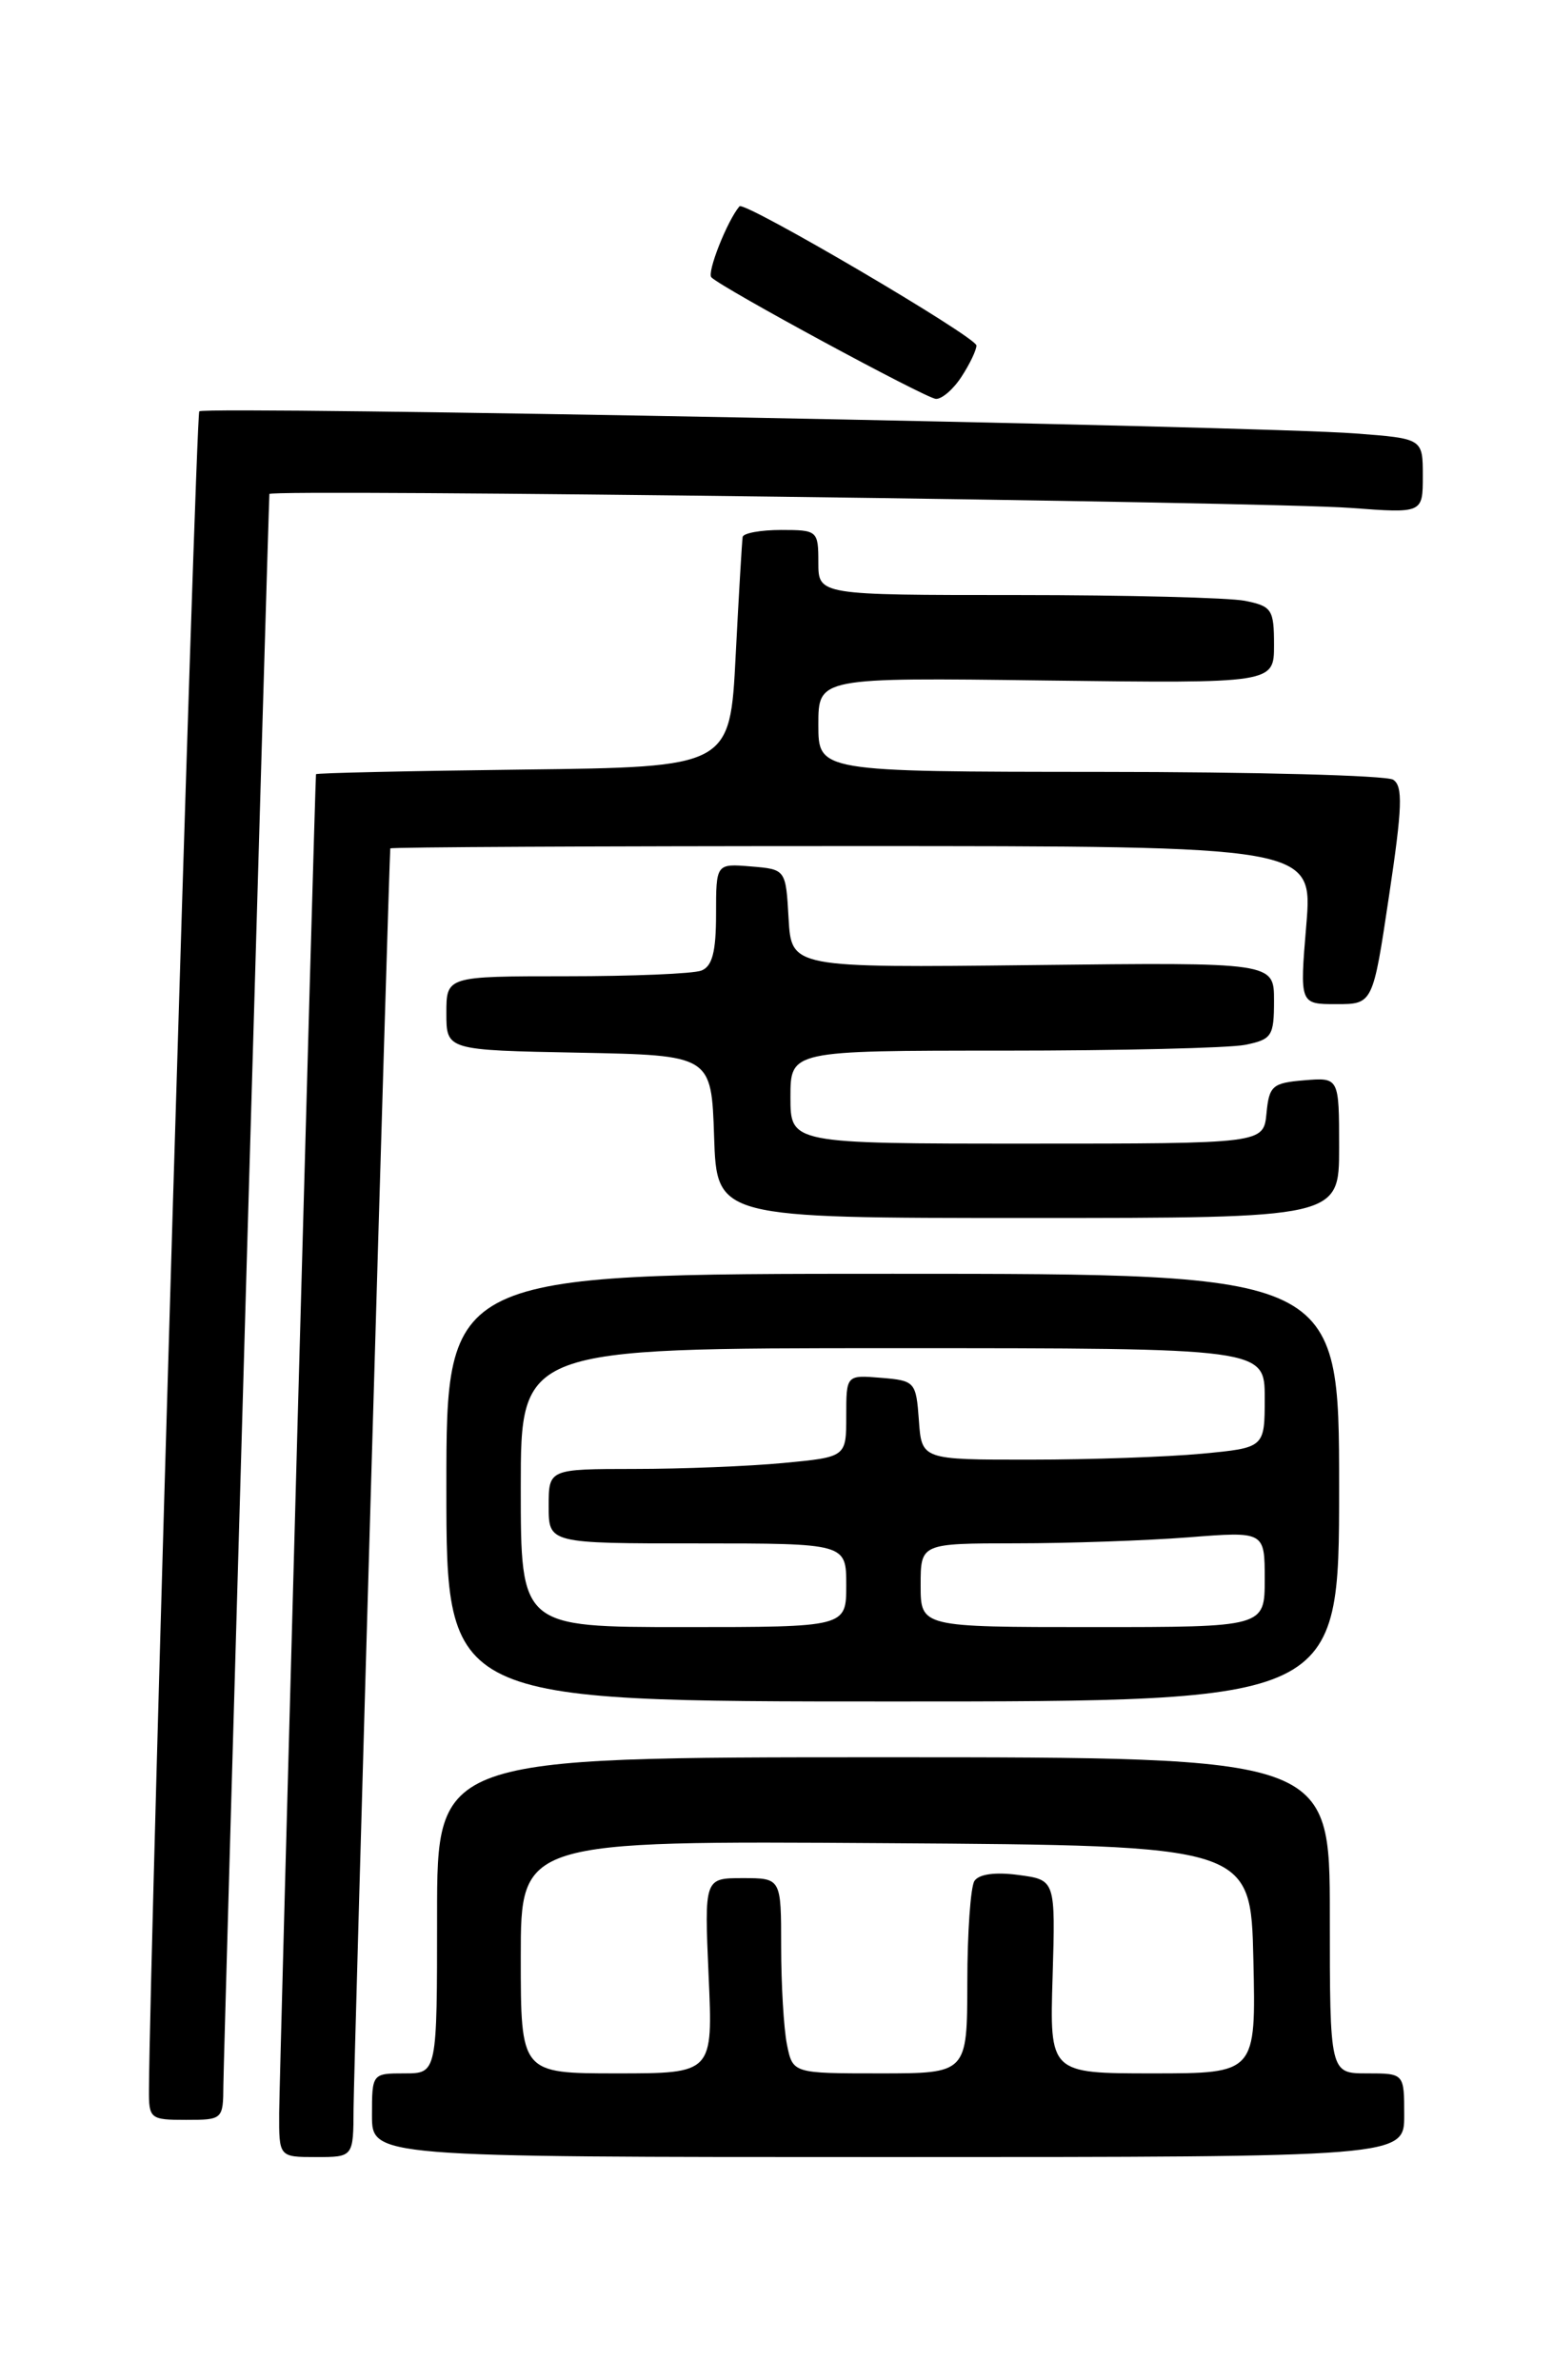 <?xml version="1.0" encoding="UTF-8" standalone="no"?>
<!DOCTYPE svg PUBLIC "-//W3C//DTD SVG 1.1//EN" "http://www.w3.org/Graphics/SVG/1.1/DTD/svg11.dtd" >
<svg xmlns="http://www.w3.org/2000/svg" xmlns:xlink="http://www.w3.org/1999/xlink" version="1.1" viewBox="0 0 167 256">
 <g >
 <path fill="currentColor"
d=" M 38.02 226.75 C 38.04 222.63 41.84 92.25 41.97 91.25 C 41.99 91.11 64.32 91.00 91.59 91.00 C 141.18 91.00 141.18 91.00 140.47 99.50 C 139.76 108.00 139.76 108.00 143.70 108.00 C 147.63 108.00 147.63 108.00 149.37 96.34 C 150.80 86.82 150.88 84.54 149.81 83.86 C 149.09 83.40 134.89 83.02 118.25 83.02 C 88.00 83.00 88.00 83.00 88.00 77.94 C 88.00 72.87 88.00 72.87 112.50 73.19 C 137.00 73.50 137.00 73.50 137.00 69.37 C 137.00 65.56 136.77 65.20 133.88 64.62 C 132.16 64.28 121.13 64.00 109.38 64.00 C 88.00 64.00 88.00 64.00 88.00 60.50 C 88.00 57.08 87.90 57.00 84.00 57.00 C 81.80 57.00 79.94 57.34 79.86 57.75 C 79.79 58.16 79.45 63.90 79.11 70.50 C 78.50 82.50 78.50 82.50 56.25 82.77 C 44.01 82.92 33.99 83.14 33.98 83.27 C 33.86 84.48 30.04 223.68 30.02 227.25 C 30.00 232.00 30.00 232.00 34.00 232.00 C 38.00 232.00 38.00 232.00 38.02 226.75 Z  M 151.00 227.50 C 151.00 223.00 151.00 223.00 147.00 223.00 C 143.00 223.00 143.00 223.00 143.00 206.00 C 143.00 189.00 143.00 189.00 95.00 189.00 C 47.00 189.00 47.00 189.00 47.00 206.00 C 47.00 223.00 47.00 223.00 43.50 223.00 C 40.02 223.00 40.00 223.02 40.00 227.50 C 40.00 232.00 40.00 232.00 95.50 232.00 C 151.00 232.00 151.00 232.00 151.00 227.50 Z  M 24.02 224.25 C 24.04 221.37 28.86 54.76 28.97 53.13 C 29.01 52.58 136.32 53.96 145.25 54.63 C 153.00 55.21 153.00 55.21 153.00 51.19 C 153.00 47.17 153.00 47.17 145.75 46.62 C 135.26 45.81 22.02 43.65 21.43 44.24 C 21.04 44.62 16.09 209.94 16.02 224.75 C 16.00 227.88 16.15 228.00 20.00 228.00 C 23.95 228.00 24.00 227.96 24.02 224.25 Z  M 144.00 160.00 C 144.00 137.00 144.00 137.00 96.00 137.00 C 48.00 137.00 48.00 137.00 48.00 160.00 C 48.00 183.00 48.00 183.00 96.00 183.00 C 144.00 183.00 144.00 183.00 144.00 160.00 Z  M 144.00 123.44 C 144.00 115.88 144.00 115.88 140.25 116.19 C 136.83 116.47 136.47 116.78 136.19 119.75 C 135.87 123.00 135.87 123.00 110.44 123.00 C 85.00 123.00 85.00 123.00 85.00 118.00 C 85.00 113.00 85.00 113.00 107.88 113.00 C 120.46 113.00 132.16 112.72 133.88 112.38 C 136.77 111.80 137.00 111.44 137.00 107.62 C 137.00 103.50 137.00 103.50 111.05 103.80 C 85.11 104.09 85.11 104.09 84.80 98.80 C 84.50 93.50 84.50 93.50 80.75 93.19 C 77.00 92.88 77.00 92.88 77.00 98.33 C 77.00 102.38 76.59 103.94 75.42 104.39 C 74.55 104.73 68.02 105.00 60.92 105.00 C 48.00 105.00 48.00 105.00 48.00 108.97 C 48.00 112.95 48.00 112.95 62.25 113.22 C 76.50 113.50 76.50 113.50 76.79 122.25 C 77.08 131.00 77.08 131.00 110.54 131.00 C 144.00 131.00 144.00 131.00 144.00 123.44 Z  M 103.38 40.54 C 104.27 39.18 105.00 37.66 105.00 37.16 C 105.00 36.25 80.04 21.59 79.52 22.19 C 78.21 23.72 75.99 29.33 76.50 29.83 C 77.65 30.99 99.46 42.79 100.63 42.90 C 101.26 42.95 102.50 41.89 103.38 40.54 Z  M 56.00 210.49 C 56.00 197.98 56.00 197.98 95.25 198.24 C 134.50 198.50 134.50 198.50 134.78 210.75 C 135.06 223.00 135.06 223.00 123.97 223.00 C 112.87 223.00 112.87 223.00 113.19 212.60 C 113.50 202.19 113.50 202.19 109.52 201.66 C 107.00 201.32 105.26 201.57 104.78 202.31 C 104.37 202.97 104.02 207.89 104.02 213.25 C 104.00 223.00 104.00 223.00 94.62 223.00 C 85.25 223.00 85.25 223.00 84.62 219.88 C 84.28 218.16 84.00 213.43 84.00 209.38 C 84.00 202.00 84.00 202.00 79.87 202.00 C 75.74 202.00 75.74 202.00 76.20 212.50 C 76.67 223.00 76.67 223.00 66.34 223.00 C 56.00 223.00 56.00 223.00 56.00 210.49 Z  M 56.00 160.00 C 56.00 145.00 56.00 145.00 96.00 145.00 C 136.00 145.00 136.00 145.00 136.00 150.36 C 136.00 155.71 136.00 155.71 129.25 156.35 C 125.54 156.70 117.24 156.99 110.81 156.99 C 99.11 157.00 99.11 157.00 98.81 152.75 C 98.51 148.62 98.39 148.49 94.75 148.19 C 91.00 147.88 91.00 147.88 91.00 152.30 C 91.00 156.71 91.00 156.71 84.25 157.35 C 80.54 157.70 73.34 157.99 68.25 157.99 C 59.00 158.00 59.00 158.00 59.00 162.00 C 59.00 166.00 59.00 166.00 75.00 166.00 C 91.00 166.00 91.00 166.00 91.00 170.50 C 91.00 175.00 91.00 175.00 73.50 175.00 C 56.00 175.00 56.00 175.00 56.00 160.00 Z  M 99.00 170.50 C 99.00 166.00 99.00 166.00 109.25 165.99 C 114.89 165.99 123.21 165.70 127.75 165.35 C 136.00 164.70 136.00 164.70 136.00 169.85 C 136.00 175.00 136.00 175.00 117.50 175.00 C 99.00 175.00 99.00 175.00 99.00 170.50 Z "/>
</g>
</svg>
